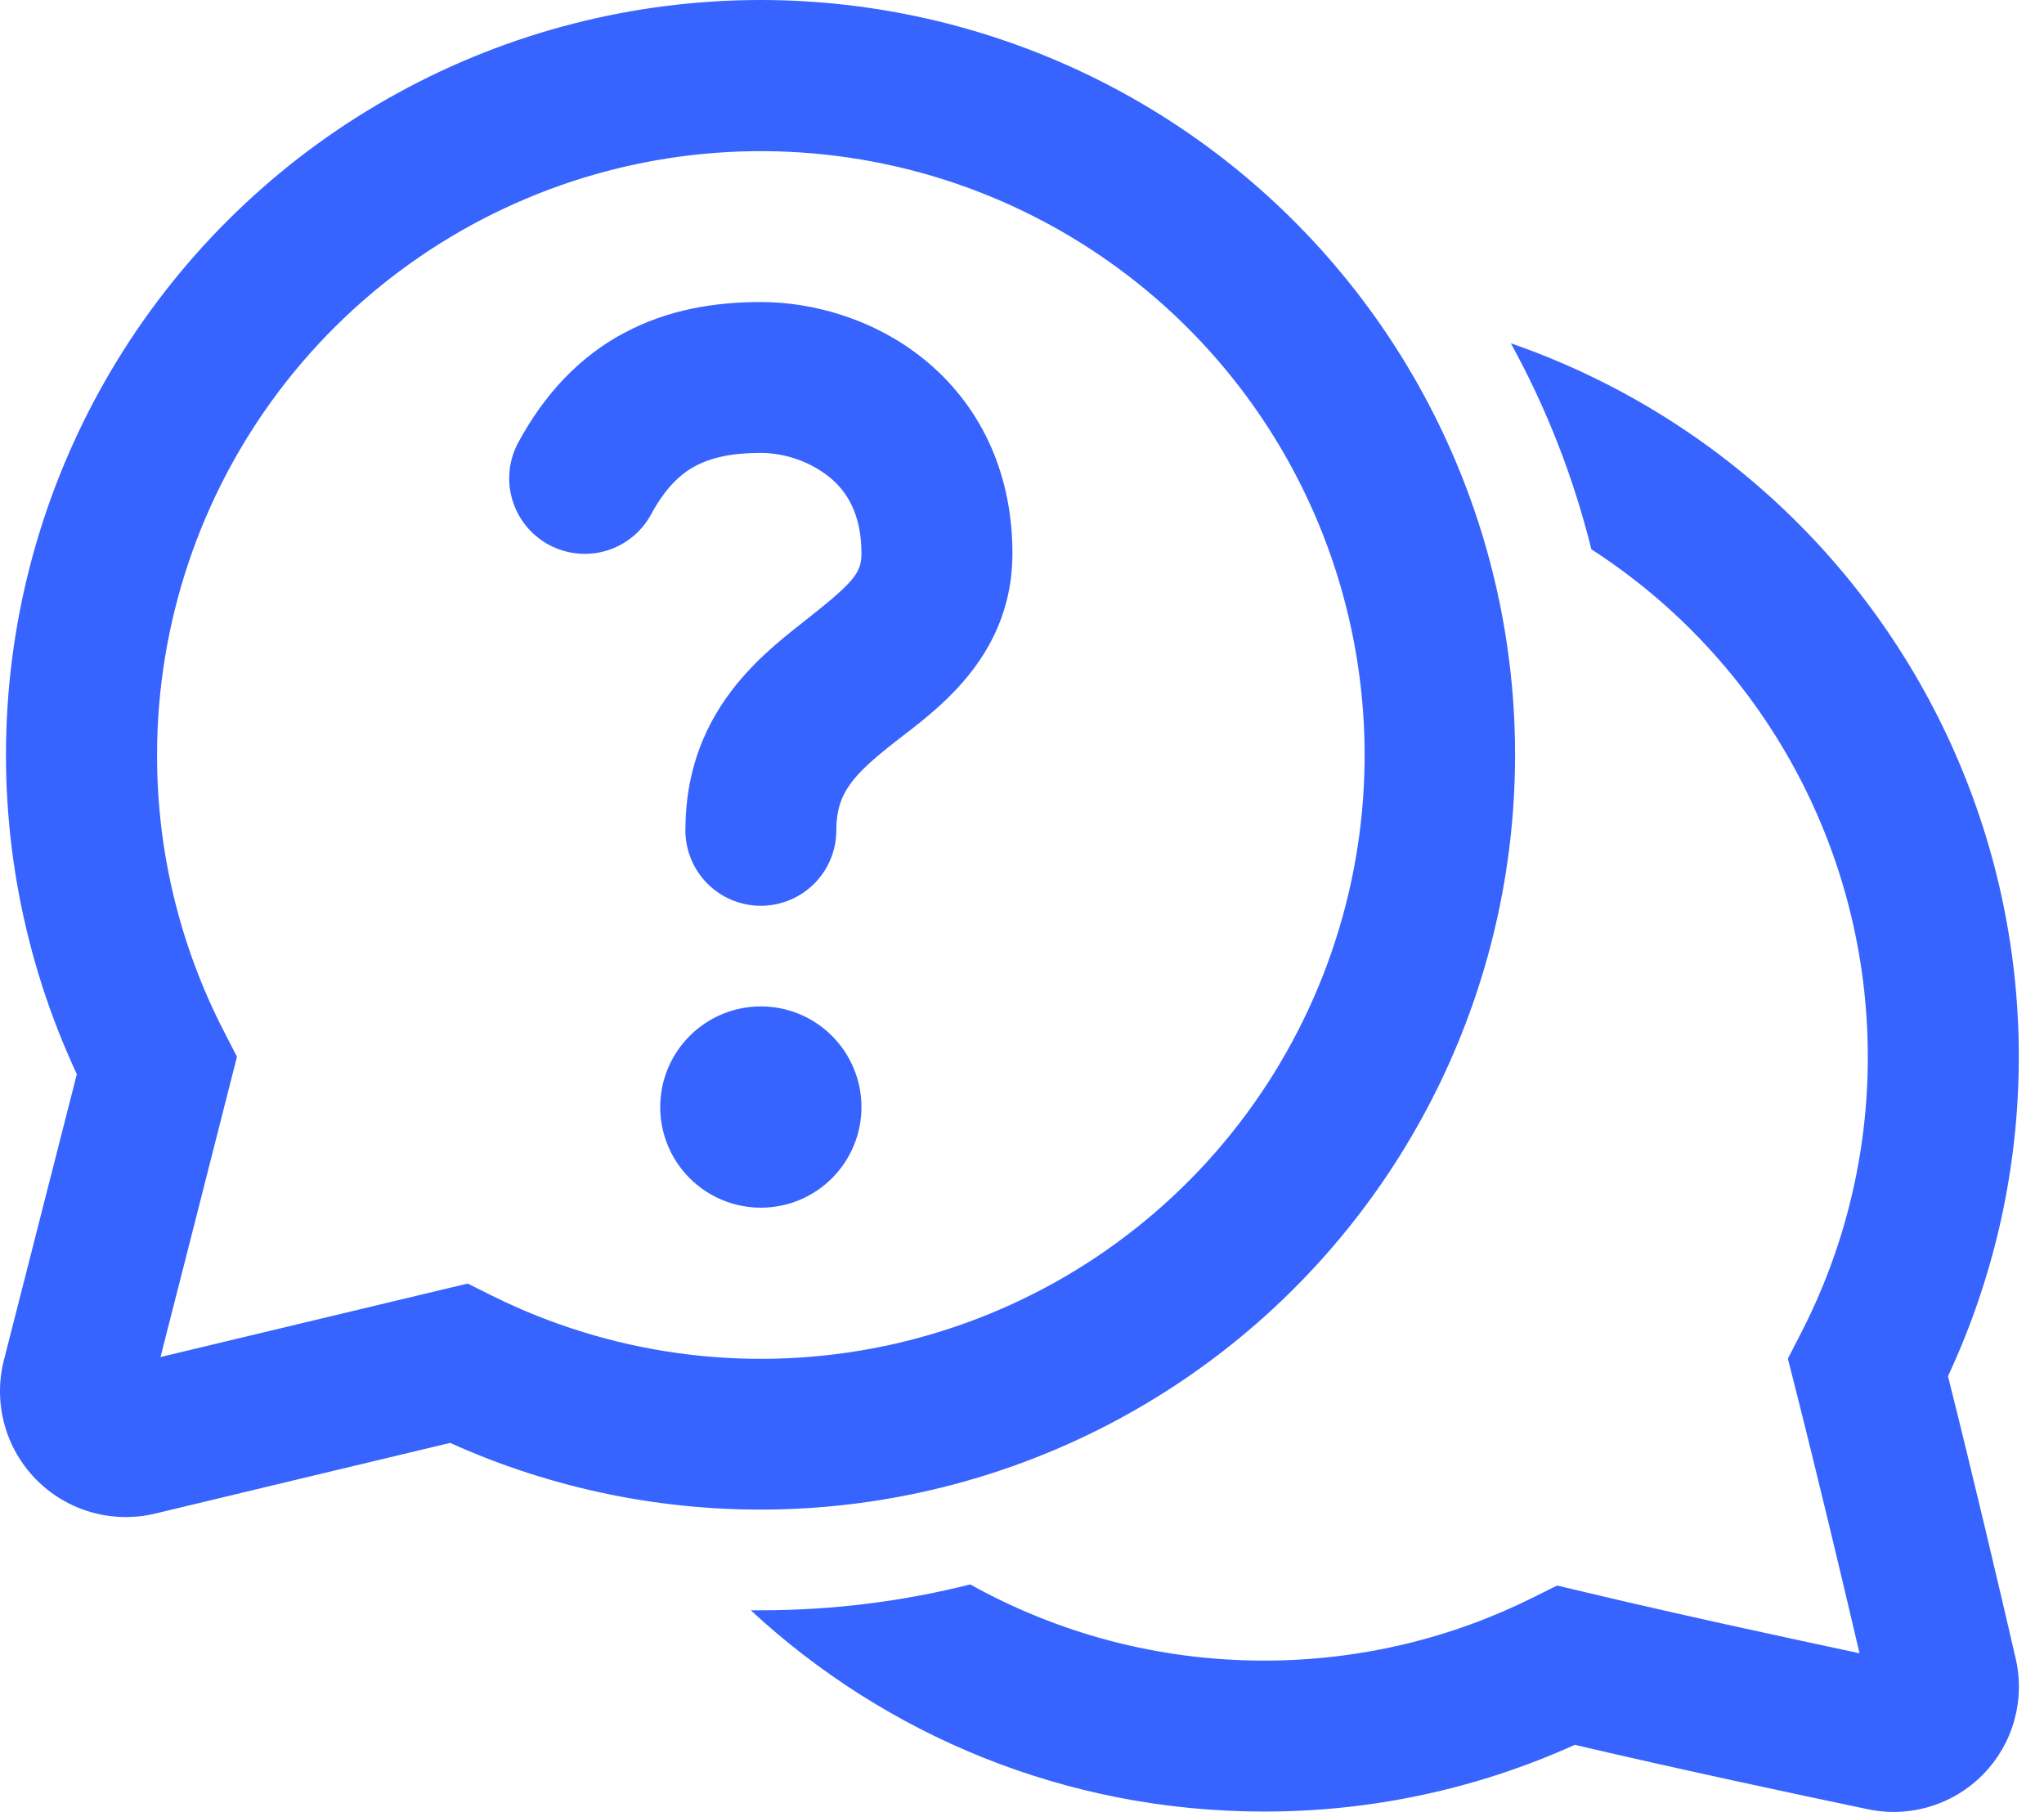 <svg width="44" height="39" viewBox="0 0 44 39" fill="none" xmlns="http://www.w3.org/2000/svg">
<path d="M13.441 7.164C14.381 6.661 15.393 6.501 16.378 6.501C17.518 6.501 18.843 6.876 19.913 7.751C21.033 8.669 21.794 10.077 21.794 11.914C21.794 14.026 20.301 15.172 19.461 15.818L19.277 15.961C18.358 16.682 18.003 17.068 18.003 17.872C18.003 18.302 17.832 18.716 17.527 19.02C17.222 19.325 16.809 19.496 16.378 19.496C15.947 19.496 15.534 19.325 15.229 19.02C14.925 18.716 14.754 18.302 14.754 17.872C14.754 15.415 16.294 14.172 17.271 13.405C18.382 12.532 18.544 12.337 18.544 11.914C18.544 11.054 18.222 10.567 17.851 10.266C17.431 9.935 16.913 9.753 16.378 9.748C15.739 9.748 15.299 9.854 14.97 10.03C14.66 10.194 14.333 10.485 14.017 11.069C13.915 11.257 13.778 11.423 13.612 11.558C13.446 11.692 13.255 11.793 13.051 11.854C12.846 11.915 12.631 11.934 12.419 11.912C12.207 11.89 12.001 11.826 11.813 11.725C11.625 11.623 11.459 11.485 11.325 11.32C11.19 11.154 11.09 10.963 11.029 10.758C10.968 10.554 10.948 10.339 10.97 10.127C10.992 9.914 11.056 9.708 11.158 9.521C11.729 8.468 12.483 7.673 13.441 7.162V7.164Z" fill="#3763FF"/>
<path d="M16.378 25.994C16.953 25.994 17.504 25.766 17.91 25.36C18.316 24.954 18.544 24.403 18.544 23.828C18.544 23.254 18.316 22.703 17.91 22.297C17.504 21.89 16.953 21.662 16.378 21.662C15.804 21.662 15.253 21.89 14.847 22.297C14.44 22.703 14.212 23.254 14.212 23.828C14.212 24.403 14.44 24.954 14.847 25.36C15.253 25.766 15.804 25.994 16.378 25.994Z" fill="#3763FF"/>
<path d="M16.378 2.29645e-07C13.646 -0 10.957 0.688 8.561 2.003C6.165 3.317 4.14 5.215 2.672 7.52C1.204 9.825 0.341 12.463 0.163 15.189C-0.015 17.916 0.498 20.644 1.654 23.12L0.084 29.276C-0.031 29.729 -0.028 30.203 0.094 30.653C0.216 31.104 0.453 31.515 0.78 31.847C1.108 32.179 1.516 32.421 1.965 32.549C2.414 32.677 2.888 32.687 3.342 32.578C4.967 32.188 7.464 31.588 9.689 31.057C11.898 32.053 14.301 32.542 16.724 32.489C19.146 32.436 21.526 31.842 23.689 30.75C25.852 29.658 27.744 28.096 29.225 26.178C30.706 24.261 31.74 22.036 32.25 19.668C32.76 17.299 32.734 14.846 32.174 12.489C31.613 10.131 30.532 7.929 29.011 6.044C27.489 4.158 25.565 2.637 23.379 1.591C21.193 0.545 18.801 0.002 16.378 2.29645e-07ZM3.381 16.247C3.382 13.42 4.304 10.671 6.007 8.416C7.711 6.161 10.103 4.523 12.822 3.749C15.54 2.976 18.436 3.11 21.072 4.13C23.707 5.151 25.939 7.003 27.427 9.405C28.915 11.808 29.58 14.63 29.321 17.445C29.061 20.259 27.891 22.912 25.988 25.002C24.085 27.091 21.553 28.504 18.775 29.025C15.997 29.546 13.125 29.148 10.594 27.89L10.068 27.628L9.494 27.764L3.455 29.209C3.888 27.52 4.455 25.284 4.949 23.343L5.101 22.745L4.819 22.197C3.871 20.357 3.377 18.317 3.381 16.247Z" fill="#3763FF"/>
<path d="M27.209 38.992C22.942 38.992 19.062 37.348 16.162 34.66H16.378C17.934 34.66 19.443 34.467 20.886 34.103C22.758 35.147 24.915 35.743 27.212 35.743C29.291 35.743 31.254 35.255 32.993 34.389L33.52 34.127L34.094 34.263C36.089 34.74 38.35 35.227 40.029 35.585C39.648 33.958 39.13 31.781 38.638 29.842L38.487 29.244L38.768 28.696C39.717 26.856 40.21 24.816 40.207 22.745C40.208 20.573 39.664 18.434 38.624 16.526C37.584 14.617 36.083 13.001 34.256 11.823C33.874 10.276 33.291 8.785 32.523 7.389C34.673 8.134 36.644 9.322 38.306 10.876C39.968 12.431 41.285 14.317 42.172 16.412C43.06 18.508 43.497 20.767 43.455 23.042C43.414 25.317 42.895 27.559 41.933 29.621C42.481 31.805 43.038 34.17 43.389 35.693C43.492 36.134 43.482 36.595 43.36 37.031C43.238 37.468 43.008 37.866 42.691 38.19C42.373 38.514 41.98 38.753 41.546 38.884C41.112 39.016 40.652 39.036 40.209 38.942C38.634 38.613 36.158 38.084 33.899 37.556C31.797 38.506 29.516 38.995 27.209 38.992Z" fill="#3763FF"/>
</svg>
